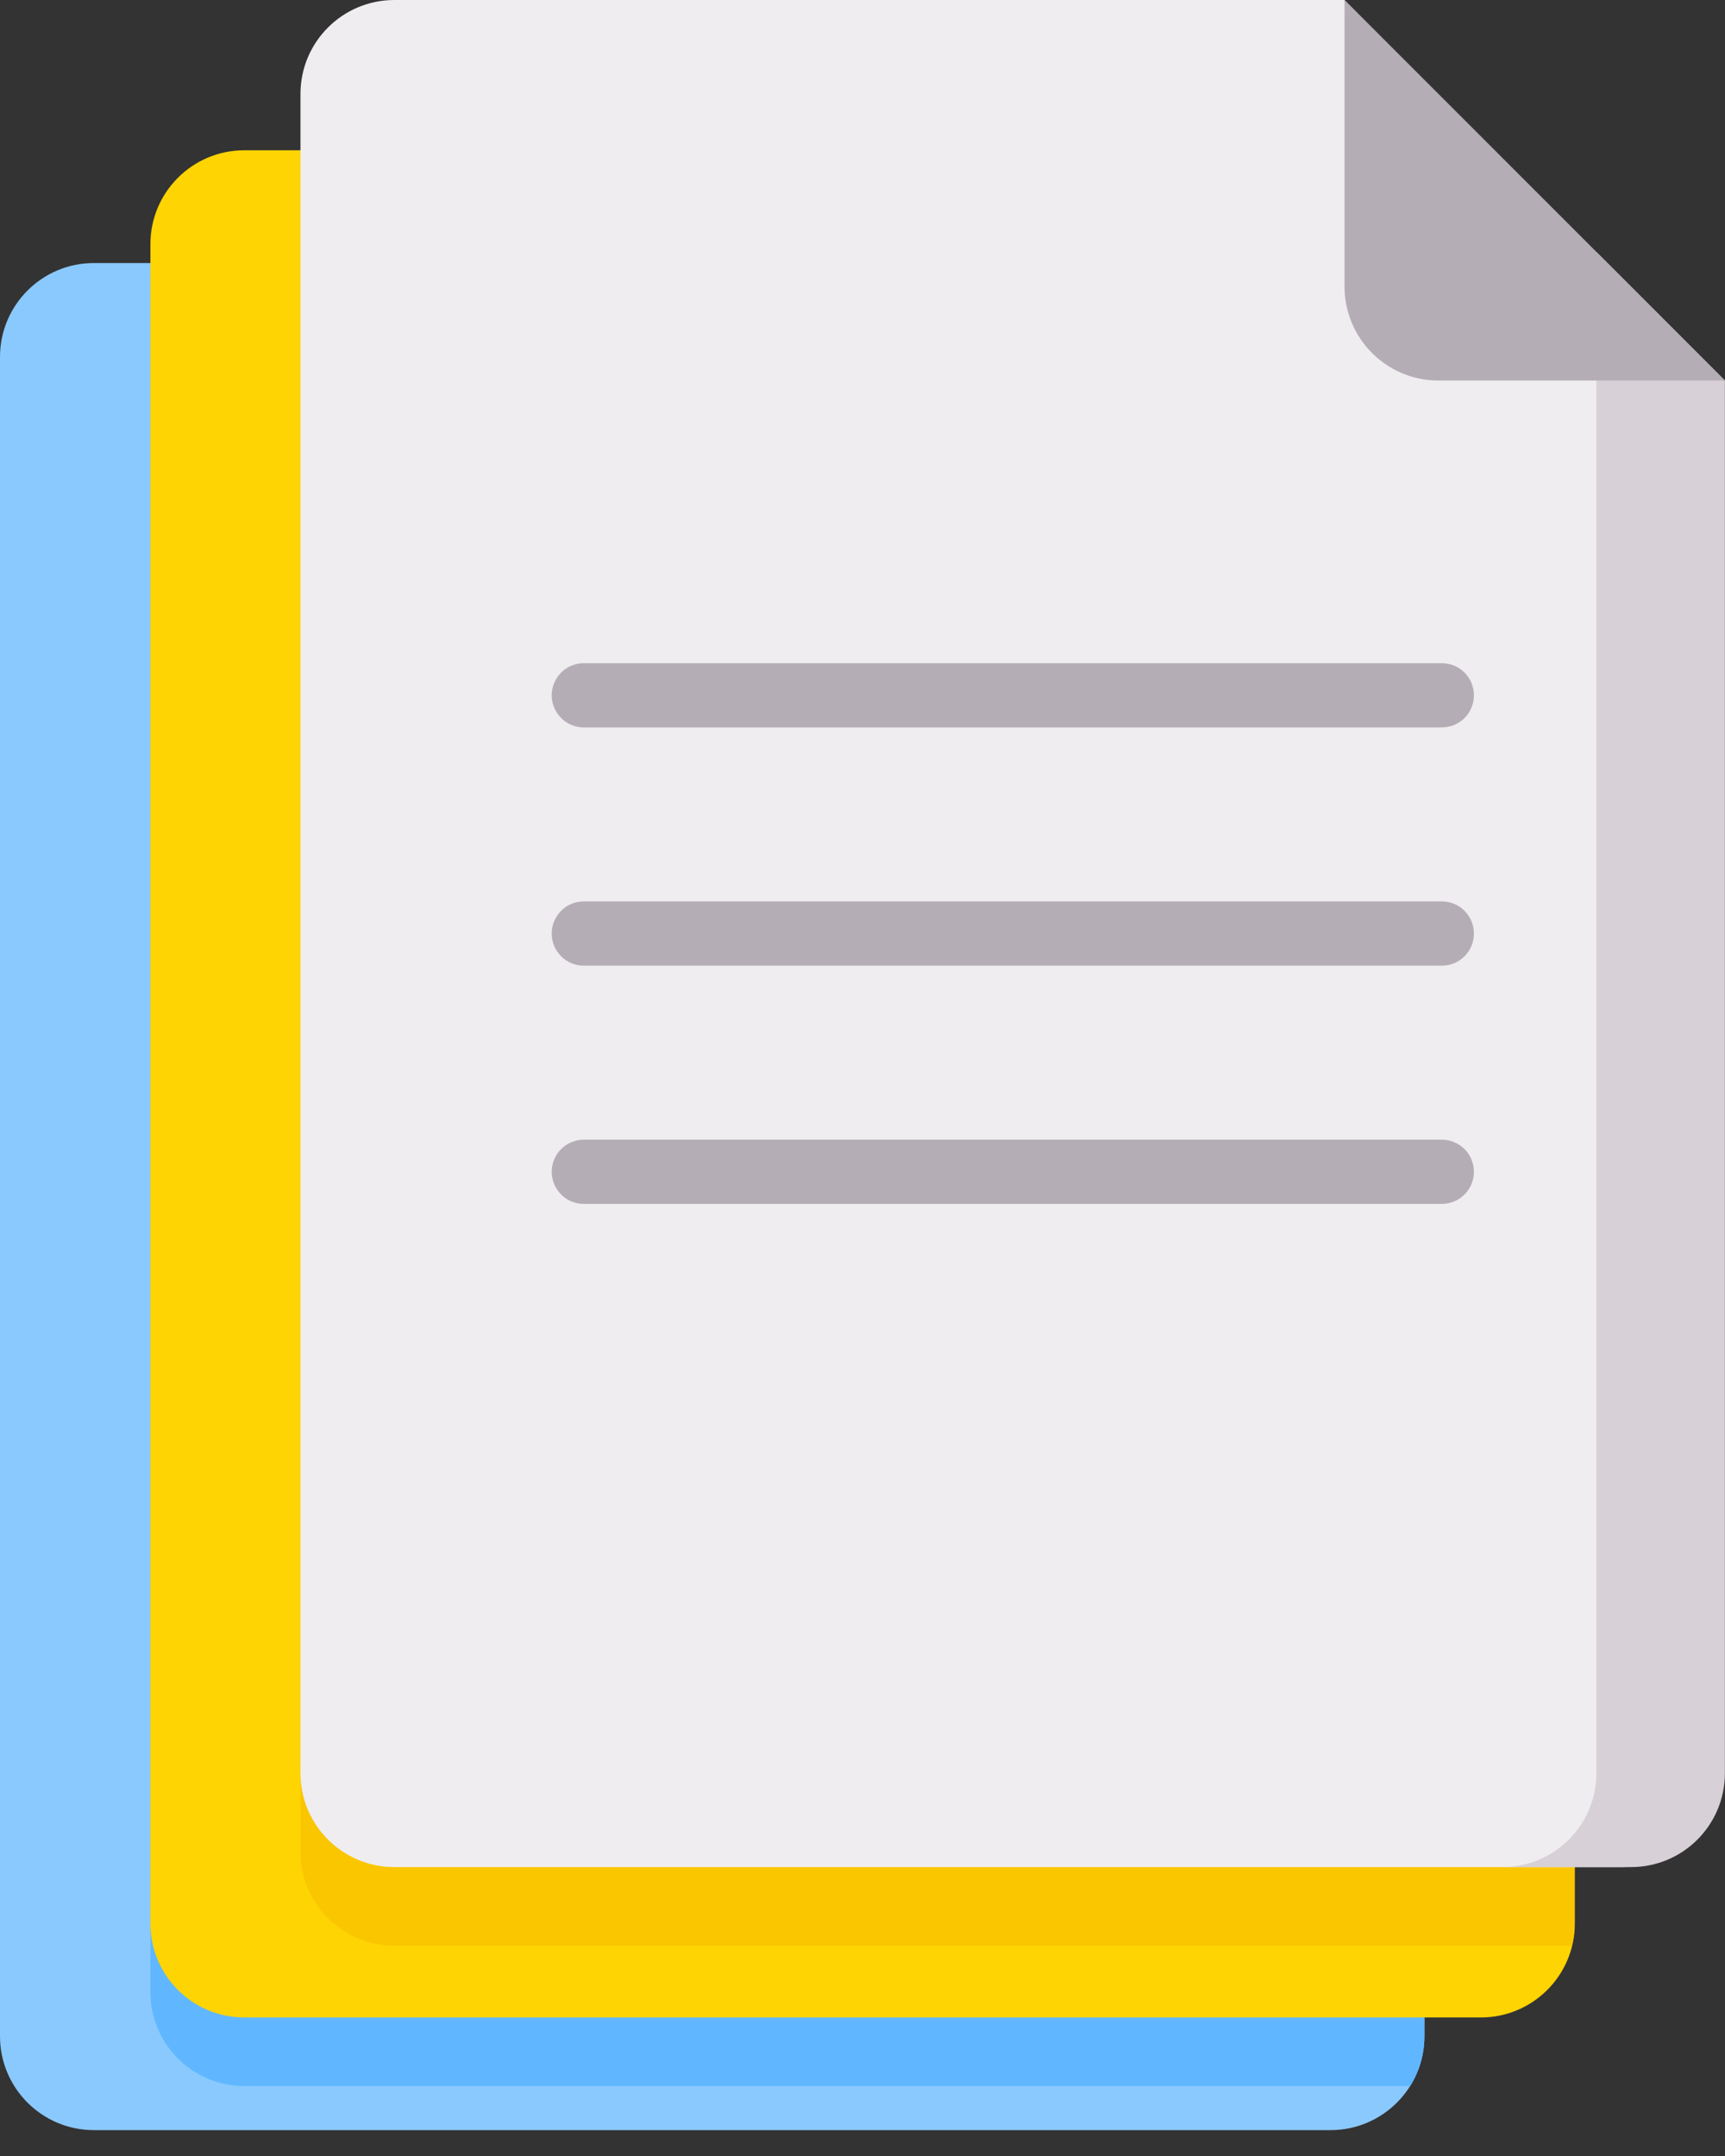<svg width="16" height="20" viewBox="0 0 16 20" fill="none" xmlns="http://www.w3.org/2000/svg">
<rect x="0" y="0" width="16" height="20" fill="#333333" stroke="none"/>
<path d="M13.212 17.919H2.984C2.545 17.919 2.189 17.563 2.189 17.124V2.44H0.871C0.39 2.44 0 2.83 0 3.311V18.889C0 19.37 0.39 19.76 0.871 19.76H12.341C12.822 19.76 13.212 19.37 13.212 18.889V17.919H13.212Z" fill="#8AC9FE"/>
<path d="M2.19 2.44V17.124C2.19 17.563 2.546 17.919 2.985 17.919H13.212V18.889C13.212 19.058 13.164 19.217 13.08 19.351H2.266C1.785 19.351 1.395 18.961 1.395 18.479V17.843L1.792 2.901L2.19 2.44Z" fill="#60B7FF"/>
<path d="M14.606 16.525H4.379C3.94 16.525 3.584 16.169 3.584 15.73V1.394H2.266C1.785 1.394 1.395 1.784 1.395 2.265V17.843C1.395 18.325 1.785 18.715 2.266 18.715H13.735C14.216 18.715 14.607 18.325 14.607 17.843V16.525H14.606Z" fill="#FED402"/>
<path d="M3.582 1.394V15.73C3.582 16.169 3.938 16.525 4.377 16.525H14.605V17.843C14.605 17.914 14.596 17.983 14.58 18.049H3.658C3.177 18.049 2.787 17.659 2.787 17.178V16.449L3.185 15.349V1.6L3.582 1.394Z" fill="#FAC600"/>
<path d="M15.048 17.32H3.658C3.177 17.32 2.787 16.93 2.787 16.449V0.871C2.787 0.39 3.177 0 3.658 0H12.47L15.919 3.53V16.449C15.919 16.93 15.53 17.32 15.048 17.32Z" fill="#EFEDEF"/>
<path d="M14.807 2.337V16.449C14.807 16.93 14.417 17.32 13.935 17.32H15.128C15.61 17.32 15.999 16.93 15.999 16.449V3.53L14.807 2.337Z" fill="#D7D0D6"/>
<path d="M16 3.53H13.342C12.861 3.53 12.471 3.14 12.471 2.658V0L16 3.53ZM13.373 6.748H5.415C5.336 6.748 5.26 6.717 5.205 6.661C5.149 6.605 5.117 6.529 5.117 6.45C5.117 6.371 5.149 6.295 5.205 6.239C5.26 6.183 5.336 6.152 5.415 6.152H13.373C13.452 6.152 13.528 6.183 13.584 6.239C13.64 6.295 13.671 6.371 13.671 6.45C13.671 6.529 13.64 6.605 13.584 6.661C13.528 6.717 13.452 6.748 13.373 6.748ZM13.373 8.958H5.415C5.336 8.958 5.26 8.927 5.205 8.871C5.149 8.815 5.117 8.739 5.117 8.66C5.117 8.581 5.149 8.505 5.205 8.449C5.26 8.393 5.336 8.362 5.415 8.362H13.373C13.452 8.362 13.528 8.393 13.584 8.449C13.64 8.505 13.671 8.581 13.671 8.66C13.671 8.739 13.64 8.815 13.584 8.871C13.528 8.927 13.452 8.958 13.373 8.958ZM13.373 11.168H5.415C5.336 11.168 5.26 11.137 5.205 11.081C5.149 11.025 5.117 10.949 5.117 10.87C5.117 10.791 5.149 10.715 5.205 10.659C5.26 10.604 5.336 10.572 5.415 10.572H13.373C13.452 10.572 13.528 10.604 13.584 10.659C13.64 10.715 13.671 10.791 13.671 10.87C13.671 10.949 13.64 11.025 13.584 11.081C13.528 11.137 13.452 11.168 13.373 11.168Z" fill="#B5ADB6"/>
</svg>
